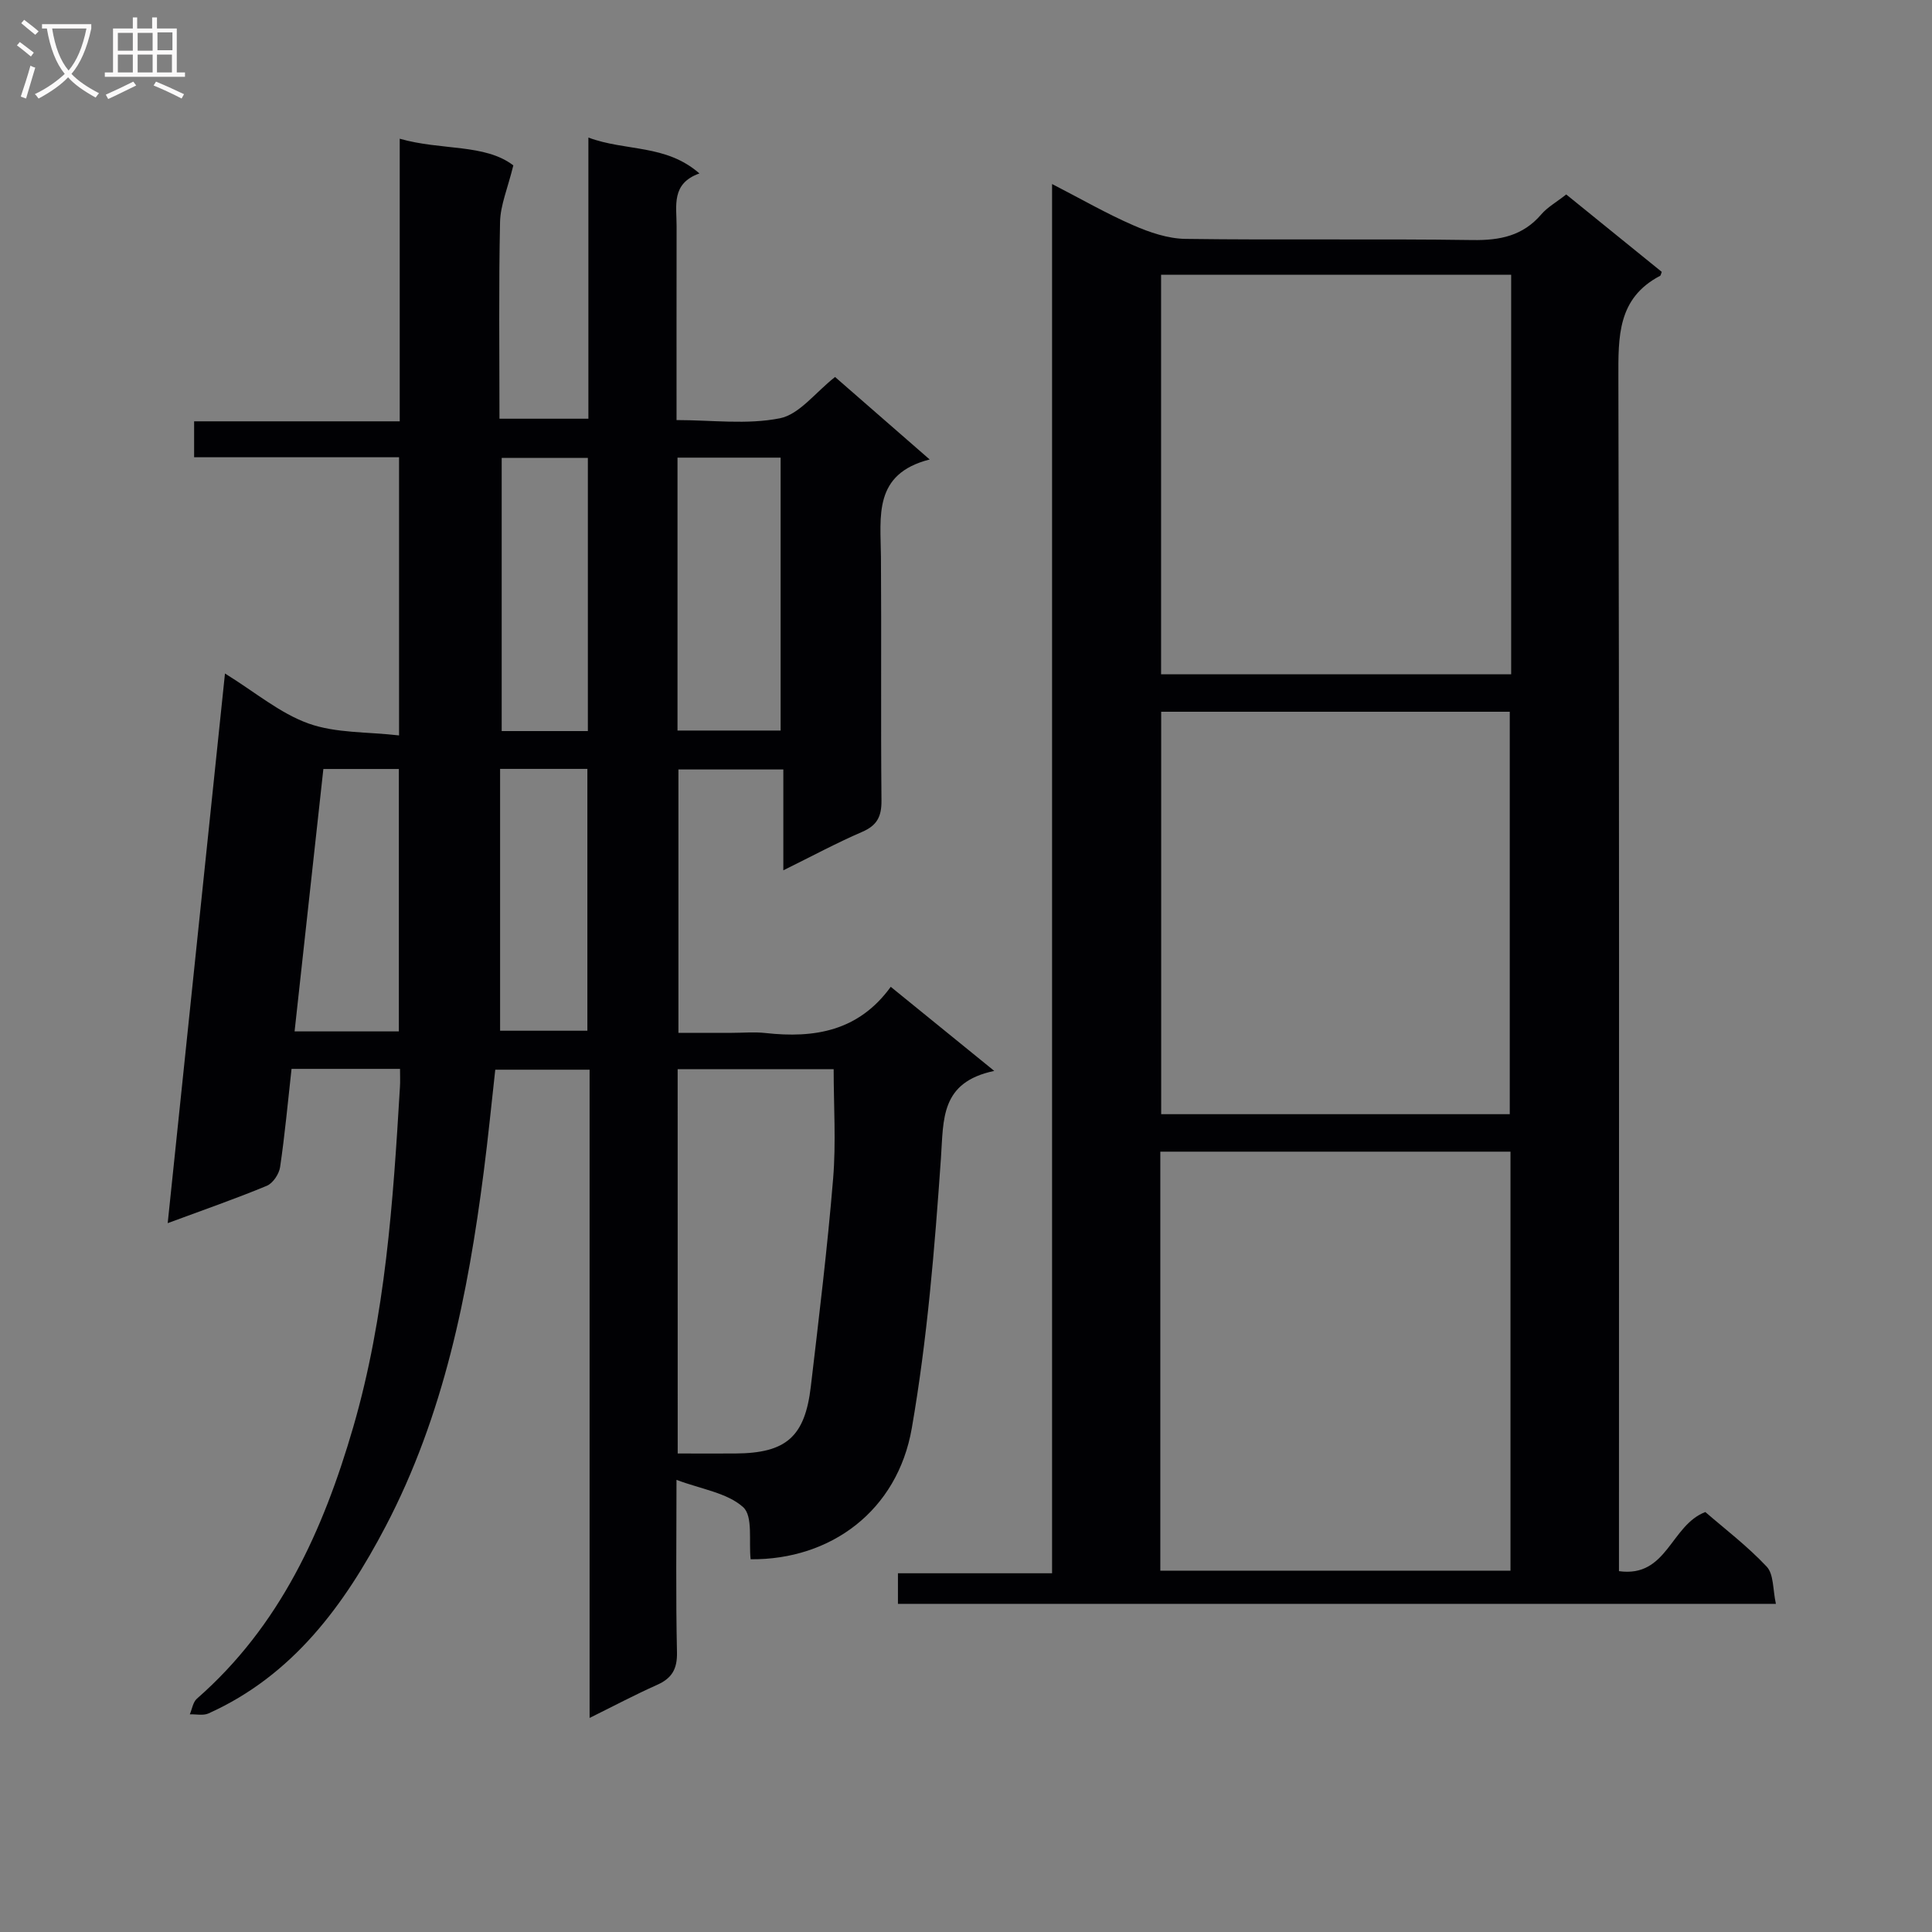 <svg enable-background="new 0 0 400 400" viewBox="0 0 400 400" xmlns="http://www.w3.org/2000/svg"><rect x="0" y="0" width="400" height="400" fill="#808080" stroke="none"/><path d="m82.82 221.3c-7.84 0-14.96 0-22.46 0-.77 6.91-1.38 13.65-2.37 20.34-.21 1.43-1.49 3.35-2.76 3.87-6.43 2.67-13.01 4.95-20.51 7.73 3.97-38.08 7.87-75.54 11.86-113.8 6.26 3.87 11.38 8.24 17.31 10.36 5.67 2.02 12.17 1.7 18.73 2.46 0-19.77 0-38.36 0-57.59-13.99 0-28.03 0-42.43 0 0-2.73 0-4.82 0-7.44h42.57c0-19.59 0-38.66 0-58.51 8.65 2.48 17.6 1 23.52 5.52-1.16 4.74-2.68 8.23-2.75 11.74-.29 13.46-.12 26.93-.12 40.71h18.41c0-19.08 0-38.28 0-58.21 7.8 2.9 16.01 1.33 22.99 7.43-5.88 2.08-4.72 6.69-4.73 10.87-.02 13.15-.01 26.3-.01 40.19 7.3 0 14.59.99 21.4-.37 4.04-.81 7.33-5.34 11.42-8.55 6.1 5.32 12.43 10.84 19.59 17.08-11.75 2.98-10.15 11.81-10.09 20.14.12 16.83-.05 33.66.11 50.48.03 3.3-.91 5.15-4 6.48-5.32 2.3-10.44 5.06-16.32 7.96 0-7.24 0-13.92 0-20.88-7.47 0-14.4 0-21.72 0v54.53h11.06c2.33 0 4.69-.22 6.99.04 10.08 1.11 19.23-.36 25.91-9.57 7.13 5.8 13.78 11.2 21.43 17.41-11.2 2.35-10.48 10.02-11.04 18.08-1.3 18.68-2.83 37.45-6.03 55.88-2.97 17.12-16.78 27.3-33.37 27.15-.41-3.7.53-8.92-1.55-10.79-3.3-2.97-8.61-3.7-13.8-5.65 0 12.48-.16 24.09.1 35.68.08 3.52-1.07 5.42-4.17 6.79-4.51 2.01-8.88 4.33-13.92 6.82 0-45.04 0-89.43 0-134.21-6.65 0-12.87 0-19.53 0-.78 6.99-1.47 14.04-2.38 21.07-3.27 25.46-8.29 50.51-20.32 73.48-8.52 16.26-19.17 30.85-36.68 38.73-1.09.49-2.56.14-3.86.18.47-1.09.65-2.52 1.46-3.23 17.21-15.06 26.14-34.79 32.37-56.22 6.68-23.02 8.26-46.67 9.67-70.38.08-1.14.02-2.29.02-3.8zm57.49 79.63c4.34 0 8.15.02 11.96 0 10.49-.07 14.39-3.43 15.61-13.93 1.68-14.31 3.43-28.63 4.61-42.98.62-7.5.11-15.09.11-22.65-10.58 0-21.32 0-32.3 0 .01 26.49.01 52.7.01 79.56zm-.04-206.18v56.5h21.35c0-19.03 0-37.75 0-56.5-7.32 0-14.24 0-21.35 0zm-18.56 56.61c0-19.1 0-37.7 0-56.56-6.09 0-11.96 0-17.84 0v56.56zm-39.13 62.18c0-18.27 0-36.25 0-54.33-5.28 0-10.22 0-15.63 0-1.99 18.13-3.96 36.11-5.96 54.33zm20.96-54.35v54.21h18.07c0-18.29 0-36.15 0-54.21-6.06 0-11.82 0-18.07 0z" fill="#010104"/><path d="m185.91 332.06c0-2.02 0-3.79 0-6.33h31.91c0-96 0-191.24 0-287.63 6.07 3.12 11.29 6.14 16.79 8.53 3.39 1.48 7.19 2.78 10.82 2.83 19.82.27 39.65-.05 59.47.24 5.68.08 10.4-.87 14.21-5.32 1.27-1.48 3.09-2.49 5.16-4.12 6.6 5.35 13.23 10.72 19.78 16.03-.2.52-.22.76-.33.81-8.87 4.64-8.67 12.62-8.65 21.2.2 80.13.12 160.26.12 240.38v6.61c9.98 1.4 10.68-9.49 17.88-12.24 3.92 3.4 8.68 7.02 12.71 11.31 1.48 1.58 1.25 4.77 1.9 7.7-61.1 0-121.29 0-181.77 0zm54.32-6.87h72.5c0-29.15 0-57.89 0-86.75-24.3 0-48.32 0-72.5 0zm.18-177.83v83.32h72.17c0-27.91 0-55.58 0-83.32-24.2 0-47.97 0-72.17 0zm72.46-90.48c-24.5 0-48.52 0-72.48 0v82.72h72.48c0-27.73 0-55.05 0-82.72z" fill="#010104"/><g fill="#fbfafa"><path d="m6.4 11.7c-1-.8-1.9-1.6-2.9-2.3l.6-.7c.9.7 1.9 1.4 2.9 2.2zm-2.1 8.3c.7-2.1 1.4-4.2 2-6.4.2.1.6.3 1 .4-.7 2.3-1.3 4.4-1.9 6.4zm3-12.8c-1.1-.9-2.1-1.7-2.9-2.4l.6-.7c1 .8 2 1.5 3 2.4zm1.4-1.3v-.9h10.2v.9c-.9 4.2-2.3 7.3-4.1 9.4 1.3 1.4 3.2 2.7 5.7 4-.2.2-.4.5-.7.9-2.5-1.4-4.4-2.7-5.7-4.2-1.4 1.5-3.5 3-6.1 4.4 0 0 0 0-.1-.1-.3-.4-.5-.7-.7-.8 2.7-1.3 4.7-2.8 6.2-4.2-1.8-2.2-3-5.3-3.7-9.4zm9.2 0h-7.1c.6 3.8 1.7 6.7 3.4 8.7 1.7-2 2.9-4.8 3.7-8.7z"/><path d="m31.6 3.6h.9v2.3h4.1v9.1h1.7v.9h-16.6v-.9h1.7v-9.1h4.1v-2.3h.9v2.3h3.1v-2.3zm-4 13.3.6.8c-1.9.9-3.8 1.9-5.8 2.8-.2-.3-.3-.6-.5-.9 2-.9 3.9-1.8 5.7-2.7zm-3.2-10.1v3.7h3.1v-3.7zm0 4.5v3.7h3.1v-3.7zm4.1-4.5v3.7h3.1v-3.7zm0 4.5v3.7h3.1v-3.7zm9.1 9.1c-2.1-1.1-4.1-2-5.8-2.7l.5-.8c2.2.9 4.1 1.8 5.8 2.6zm-1.9-13.7h-3.1v3.7h3.1v-3.6zm-3.2 4.6v3.7h3.1v-3.7z"/></g></svg>